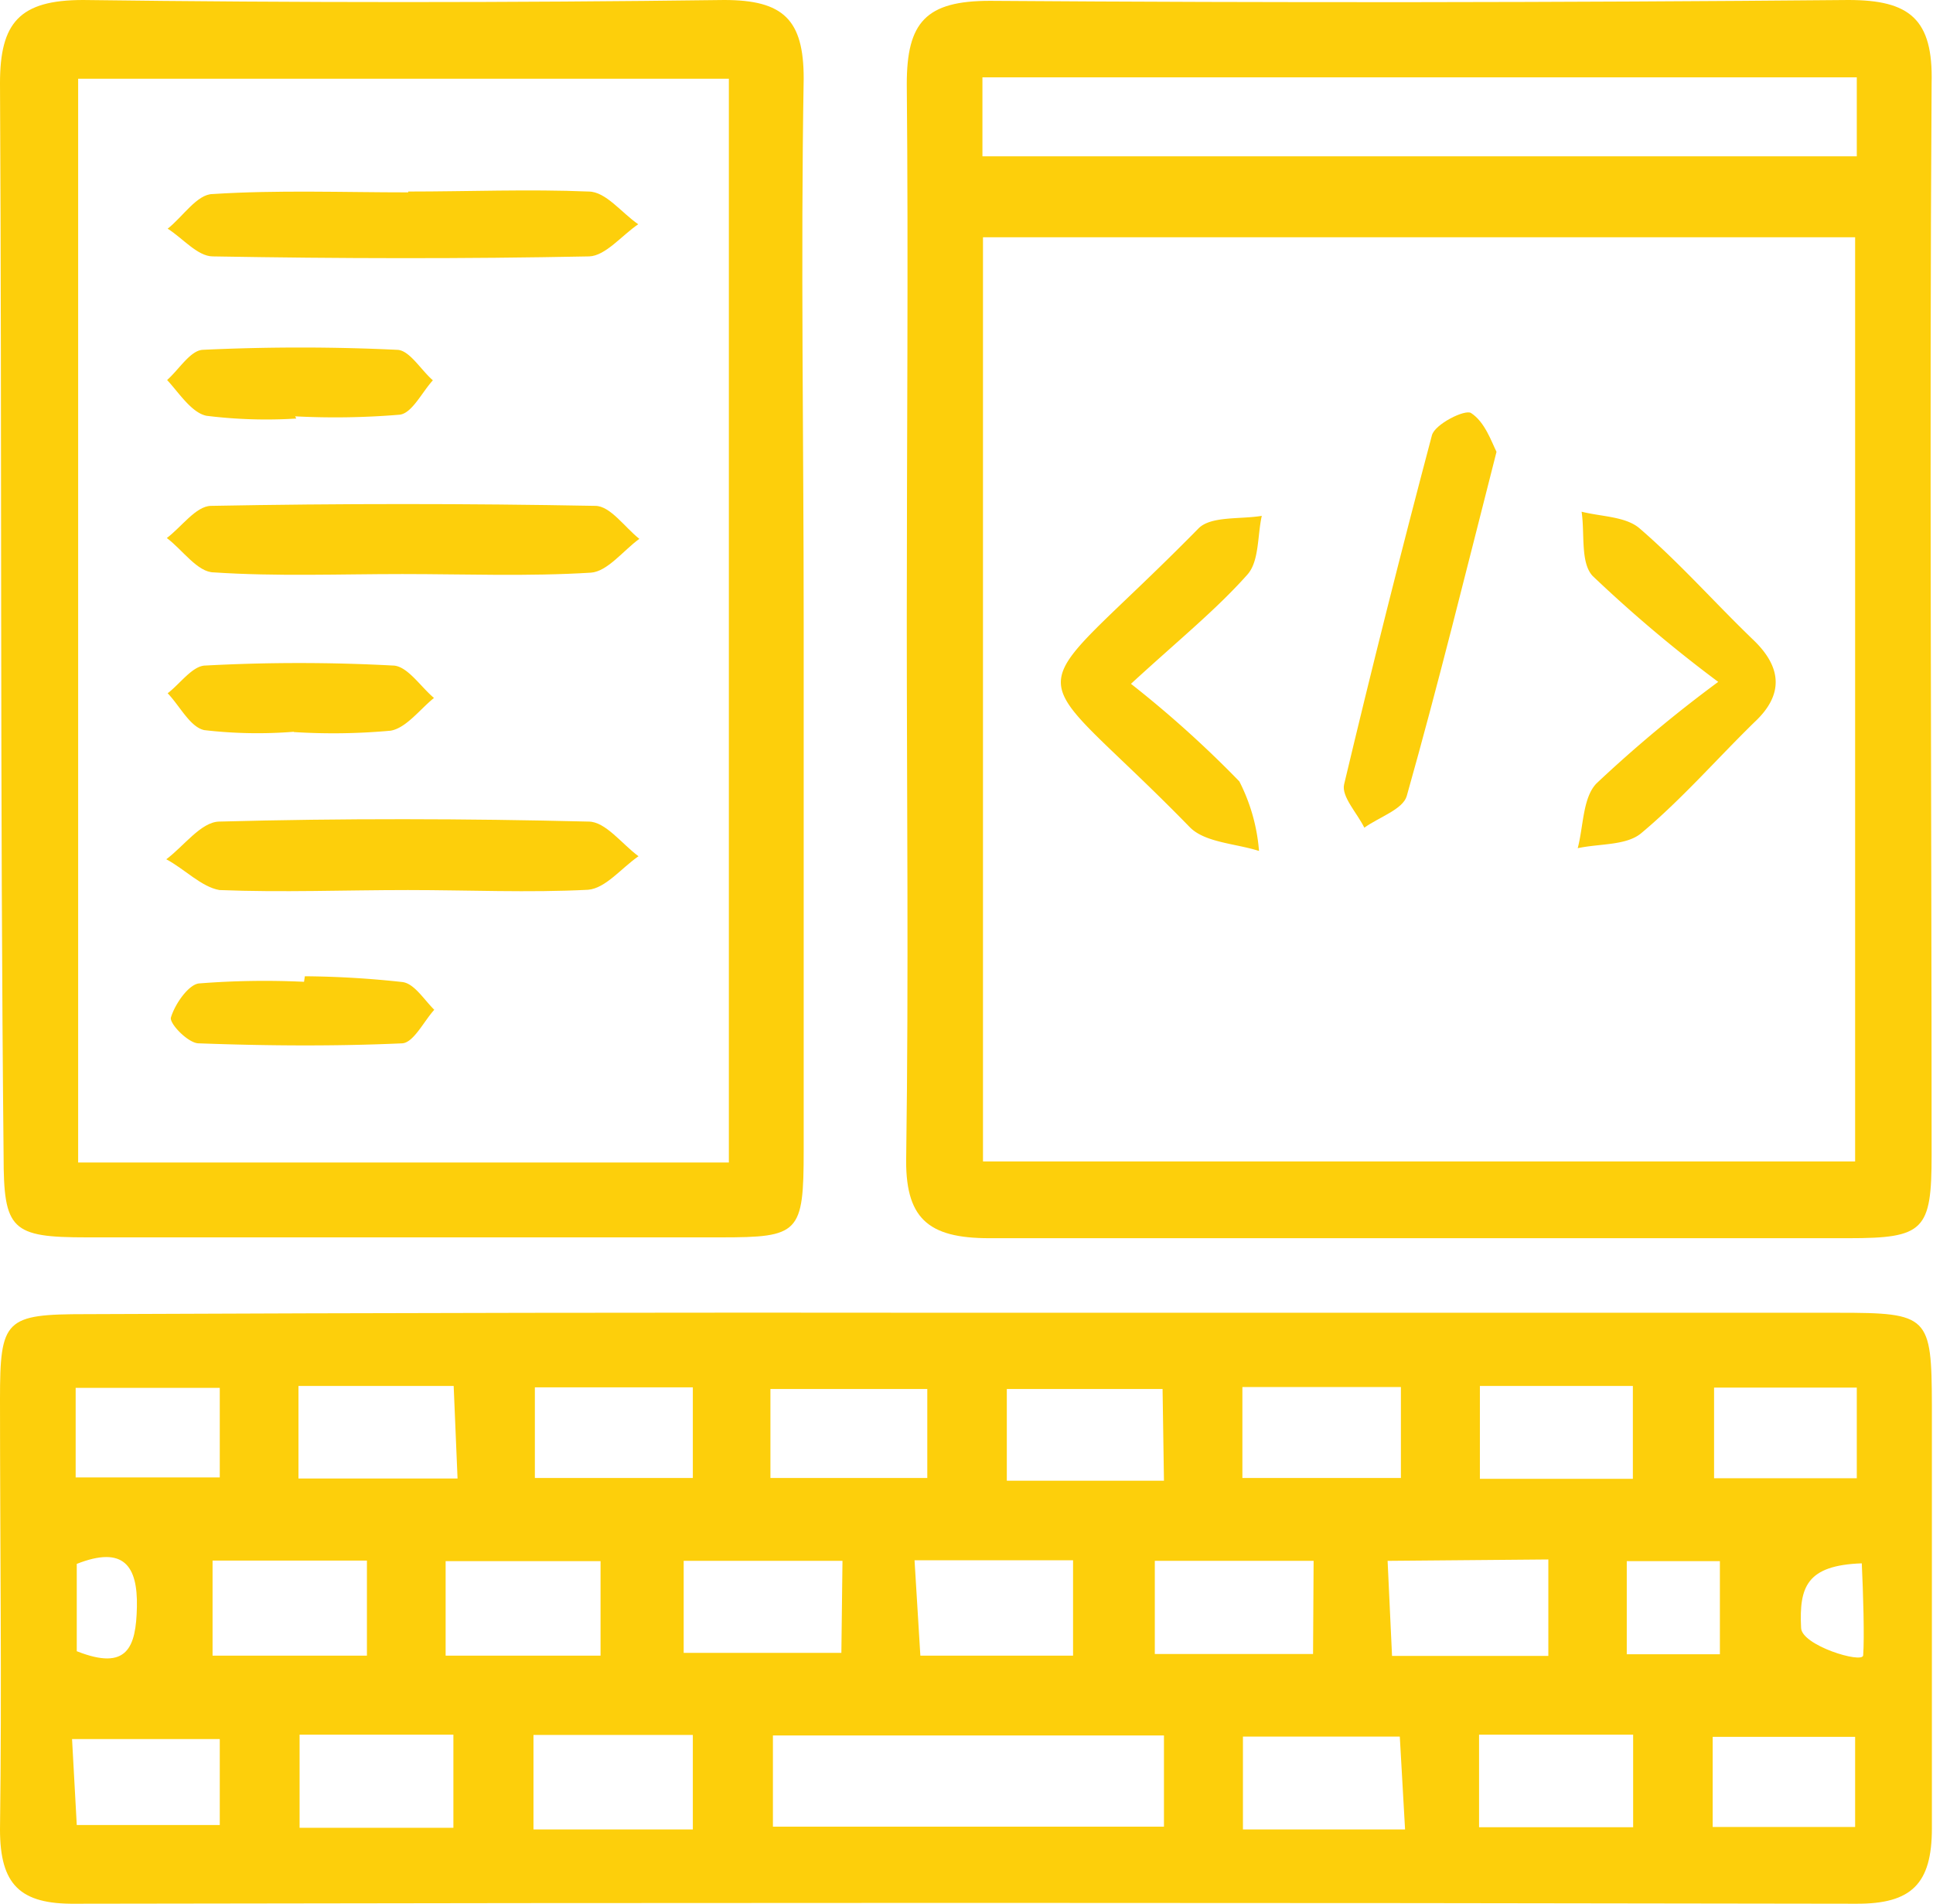 <svg xmlns="http://www.w3.org/2000/svg" viewBox="0 0 69.75 68.69"><defs><style>.cls-1{fill:#fdcf0b;}</style></defs><title>Asset 9</title><g id="Layer_2" data-name="Layer 2"><g id="Layer_1-2" data-name="Layer 1"><path class="cls-1" d="M35,47.36H66.33c3.27,0,3.37.11,3.38,3.35,0,5.08,0,10.17,0,15.25,0,2-.73,2.73-2.73,2.72q-32.13-.06-64.27,0C.73,68.7,0,68,0,66c.07-5.17,0-10.34,0-15.52,0-2.89.18-3.07,3.11-3.07Q19.08,47.34,35,47.36Zm7,15.25H27.89V65.9H42Zm-11.6-6.3H24.67v3.32h5.69Zm17,0H41.67v3.36h5.71Zm2.67,0,.16,3.43h5.64V56.26ZM33.46,50.11H27.8v3.21h5.66Zm8.49,0H36.33v3.31H42ZM13.24,59.73V56.3H7.67v3.43Zm2.84,0h5.59V56.32H16.08Zm34.47-9.69H44.83v3.28h5.72ZM25,50.05h-5.7v3.27H25ZM25,66V62.59H19.25V66ZM50.7,66l-.19-3.35H44.85V66ZM58.92,50H53.4v3.35h5.52ZM33,56.29l.21,3.44h5.51V56.29ZM16.36,62.58H10.81v3.36h5.55ZM10.77,50v3.34h5.74L16.37,50Zm42.6,15.92h5.56V62.58H53.37ZM2.73,53.3h5.2V50.07H2.73ZM67,50.06H61.85v3.27H67ZM7.93,62.74H2.6l.17,3.1H7.93ZM61.8,65.91h5.14V62.66H61.8Zm-3.1-6.23h3.36V56.32H58.7ZM2.77,59.57c1.82.72,2.14-.13,2.17-1.6s-.47-2.22-2.17-1.55ZM67.18,56.4c-2,.07-2.26.86-2.19,2.32,0,.64,2.22,1.31,2.24,1C67.28,59.08,67.23,57.44,67.18,56.4Z"/><path class="cls-1" d="M32.72,22.36c0-6.45.06-12.89,0-19.33,0-2.23.69-3,3-3Q51.18.14,66.7,0c2.21,0,3.06.69,3,3-.08,12.89,0,25.78,0,38.67,0,2.72-.27,3-3,3-10.35,0-20.7,0-31,0-2.23,0-3.06-.72-3-3C32.79,35.25,32.72,28.81,32.72,22.36ZM66.94,41.9V8.56H35.47V41.9ZM67,2.79H35.45V5.64H67Z"/><path class="cls-1" d="M29,22.44Q29,32,29,41.5c0,3-.16,3.14-3,3.14q-11.43,0-22.87,0c-2.72,0-3-.27-3-2.94C0,28.81.07,15.92,0,3,0,.82.7,0,3,0Q14.56.15,26.13,0C28.27,0,29,.71,29,2.83,28.89,9.37,29,15.9,29,22.44Zm-2.7,19.5V2.84H2.82v39.1Z"/><path class="cls-1" d="M62,24.6a49.26,49.26,0,0,1-4.53-3.82c-.45-.48-.28-1.53-.4-2.32.71.18,1.59.17,2.09.6,1.44,1.24,2.71,2.68,4.08,4,1.06,1,1.14,2,.06,3-1.36,1.33-2.62,2.78-4.08,4-.54.45-1.51.37-2.29.54.21-.8.18-1.81.67-2.33A47.84,47.84,0,0,1,62,24.6Z"/><path class="cls-1" d="M40.81,24.67a39.3,39.3,0,0,1,3.91,3.52,6.64,6.64,0,0,1,.71,2.51c-.84-.27-1.94-.3-2.49-.85-6.22-6.38-6.31-4.06.31-10.79.45-.45,1.51-.32,2.28-.45-.16.72-.09,1.64-.52,2.12C43.88,22,42.54,23.08,40.81,24.67Z"/><path class="cls-1" d="M54,16.3c-1.12,4.39-2.11,8.42-3.24,12.42-.14.48-1,.76-1.53,1.14-.26-.53-.83-1.12-.73-1.56Q50,22,51.67,15.7c.11-.4,1.19-.94,1.41-.8C53.58,15.22,53.82,15.94,54,16.3Z"/><path class="cls-1" d="M14.52,20.71c-2.27,0-4.54.09-6.8-.06-.59,0-1.13-.81-1.7-1.24.53-.4,1.05-1.15,1.59-1.16q6.93-.13,13.87,0c.54,0,1.06.77,1.59,1.19-.58.42-1.15,1.18-1.75,1.22C19.06,20.8,16.79,20.71,14.52,20.71Z"/><path class="cls-1" d="M14.72,32.11c-2.27,0-4.54.09-6.8,0C7.27,32,6.66,31.35,6,31c.63-.47,1.25-1.34,1.9-1.36,4.44-.12,8.9-.11,13.34,0,.61,0,1.2.81,1.8,1.25-.61.42-1.19,1.16-1.82,1.21C19.09,32.21,16.9,32.11,14.72,32.11Z"/><path class="cls-1" d="M14.73,6.91c2.17,0,4.35-.09,6.51,0,.62,0,1.19.77,1.79,1.18-.59.4-1.18,1.14-1.77,1.16-4.53.09-9,.08-13.58,0-.55,0-1.09-.66-1.63-1C6.59,7.83,7.11,7,7.68,7c2.34-.15,4.7-.06,7.05-.06Z"/><path class="cls-1" d="M10.6,26.4a16.55,16.55,0,0,1-3.23-.06c-.51-.11-.88-.87-1.32-1.33.45-.34.9-1,1.37-1a63.33,63.33,0,0,1,6.75,0c.52,0,1,.76,1.49,1.17-.51.41-1,1.08-1.56,1.18a22.67,22.67,0,0,1-3.5.05Z"/><path class="cls-1" d="M10.69,15.1A17.46,17.46,0,0,1,7.45,15c-.54-.11-1-.84-1.42-1.29.43-.38.84-1.07,1.29-1.09,2.34-.11,4.7-.11,7,0,.45,0,.86.72,1.3,1.1-.4.44-.75,1.18-1.19,1.24a28,28,0,0,1-3.78.06Z"/><path class="cls-1" d="M11,35.22a34.48,34.48,0,0,1,3.53.21c.42.06.76.62,1.14,1-.38.42-.75,1.19-1.16,1.21-2.44.11-4.89.09-7.34,0-.38,0-1.08-.73-1-.94.15-.49.63-1.17,1-1.22a30.07,30.07,0,0,1,3.8-.06Z"/></g></g></svg>